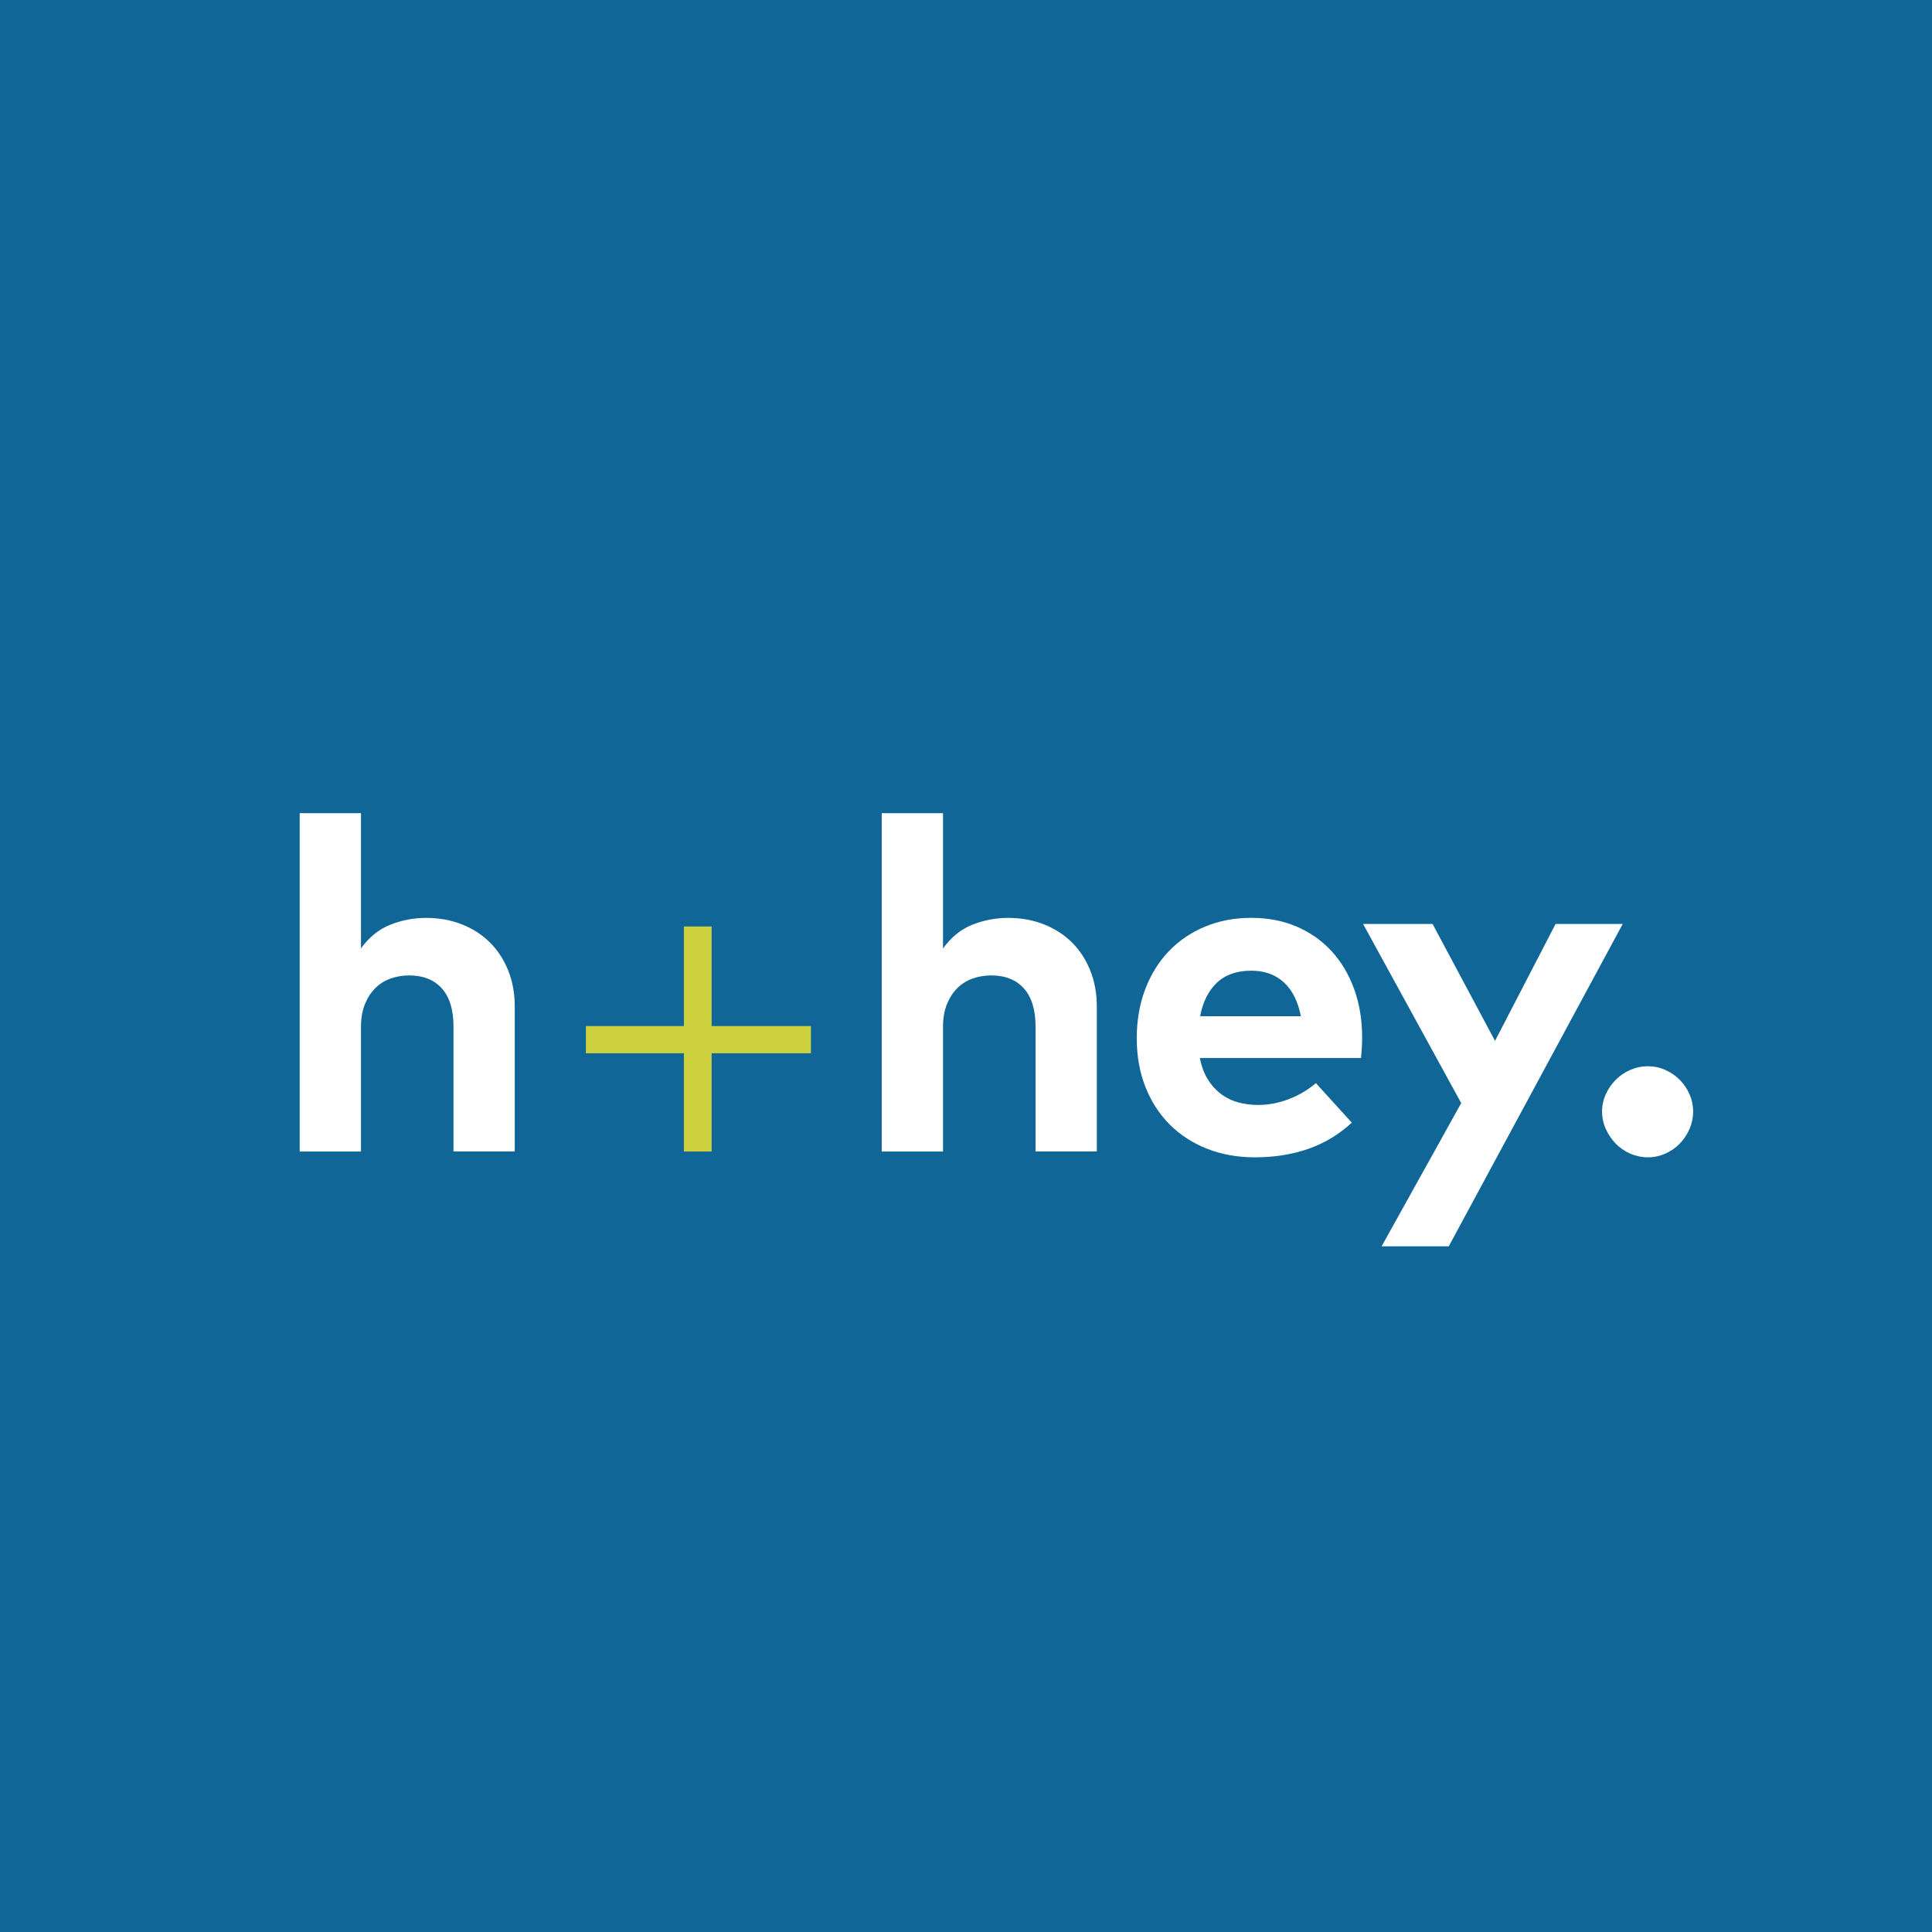 <?xml version="1.0" encoding="UTF-8"?>
<svg id="Ebene_1" data-name="Ebene 1" xmlns="http://www.w3.org/2000/svg" viewBox="0 0 1000 1000">
  <defs>
    <style>
      .cls-1 {
        fill: #106797;
      }

      .cls-1, .cls-2, .cls-3 {
        stroke-width: 0px;
      }

      .cls-2 {
        fill: #ced13e;
      }

      .cls-3 {
        fill: #fff;
      }
    </style>
  </defs>
  <rect class="cls-1" width="1000" height="1000"/>
  <path class="cls-3" d="m186.85,490.89c4.21-5.83,9.28-9.92,15.19-12.27,5.91-2.35,12.11-3.52,18.59-3.52s12.78,1.11,18.41,3.34c5.63,2.23,10.47,5.35,14.52,9.36,4.05,4.01,7.21,8.85,9.48,14.52,2.27,5.67,3.4,11.91,3.4,18.71v74.98h-31.72v-64.77c0-8.59-2-15.13-6.01-19.62s-9.66-6.74-16.95-6.74c-3.4,0-6.62.55-9.66,1.64-3.04,1.09-5.67,2.75-7.9,4.98-2.23,2.23-4.01,5-5.35,8.32-1.34,3.32-2.01,7.21-2.01,11.67v64.53h-31.72v-175.11h31.72v70Z"/>
  <path class="cls-2" d="m353.98,596.03v-50.86h-50.72v-14.08h50.72v-51.54h14.36v51.54h51.4v14.08h-51.4v50.86h-14.36Z"/>
  <g>
    <path class="cls-3" d="m488.12,490.89c4.21-5.83,9.28-9.92,15.19-12.27,5.91-2.35,12.11-3.52,18.59-3.52s12.78,1.11,18.41,3.34c5.63,2.23,10.47,5.35,14.52,9.36,4.05,4.01,7.21,8.85,9.48,14.52,2.27,5.67,3.4,11.91,3.4,18.71v74.98h-31.72v-64.77c0-8.59-2.01-15.13-6.02-19.62s-9.66-6.74-16.95-6.74c-3.4,0-6.62.55-9.66,1.64-3.04,1.09-5.67,2.75-7.9,4.98-2.23,2.23-4.01,5-5.35,8.32-1.34,3.32-2.01,7.21-2.01,11.67v64.53h-31.72v-175.11h31.72v70Z"/>
    <path class="cls-3" d="m647.86,475.09c8.5,0,16.25,1.5,23.25,4.5,7,3,13.01,7.21,18.03,12.64,5.02,5.43,8.92,11.95,11.71,19.56,2.79,7.62,4.19,16,4.19,25.15,0,1.86-.06,3.77-.18,5.71-.12,1.94-.26,3.61-.43,4.98h-83.36c.81,4.27,2.15,7.92,4.01,10.94,1.86,3.02,4.11,5.54,6.75,7.56,2.63,2.02,5.61,3.49,8.93,4.41,3.32.93,6.84,1.39,10.57,1.39,5.1,0,10.27-.97,15.49-2.92,5.23-1.94,9.98-4.74,14.28-8.38l18.59,20.46c-6.72,6.19-14.28,10.72-22.66,13.61s-17.56,4.33-27.52,4.33c-8.99,0-17.24-1.48-24.73-4.44-7.49-2.96-13.93-7.13-19.32-12.52-5.39-5.39-9.58-11.87-12.58-19.44-3-7.57-4.5-15.98-4.5-25.21s1.46-17.68,4.37-25.34c2.91-7.66,6.98-14.22,12.2-19.69,5.22-5.47,11.47-9.72,18.76-12.76,7.28-3.04,15.33-4.56,24.16-4.56Zm-.18,27.34c-7.53,0-13.49,2.09-17.86,6.26-4.37,4.17-7.25,9.95-8.63,17.32h52.13c-1.46-7.61-4.38-13.45-8.75-17.5-4.37-4.05-10.01-6.08-16.89-6.08Z"/>
    <path class="cls-3" d="m749.87,645.09h-34.75l41.2-74.13-50.79-92.72h35.97l32.32,60.52,31.35-60.52h34.75l-90.05,166.85Z"/>
    <path class="cls-3" d="m852.92,551.89c3.16,0,6.16.63,8.99,1.88,2.83,1.26,5.33,2.96,7.47,5.1,2.15,2.15,3.85,4.64,5.1,7.47,1.25,2.84,1.88,5.83,1.88,8.99s-.63,6.18-1.88,9.05c-1.26,2.88-2.96,5.41-5.1,7.6-2.15,2.19-4.64,3.91-7.47,5.16-2.84,1.25-5.83,1.88-8.99,1.88s-6.18-.63-9.05-1.88c-2.88-1.25-5.39-2.98-7.53-5.16-2.15-2.19-3.87-4.72-5.17-7.6-1.3-2.87-1.94-5.89-1.94-9.05s.65-6.16,1.94-8.99c1.29-2.83,3.02-5.33,5.17-7.47s4.66-3.85,7.53-5.1c2.88-1.25,5.89-1.88,9.05-1.88Z"/>
  </g>
</svg>